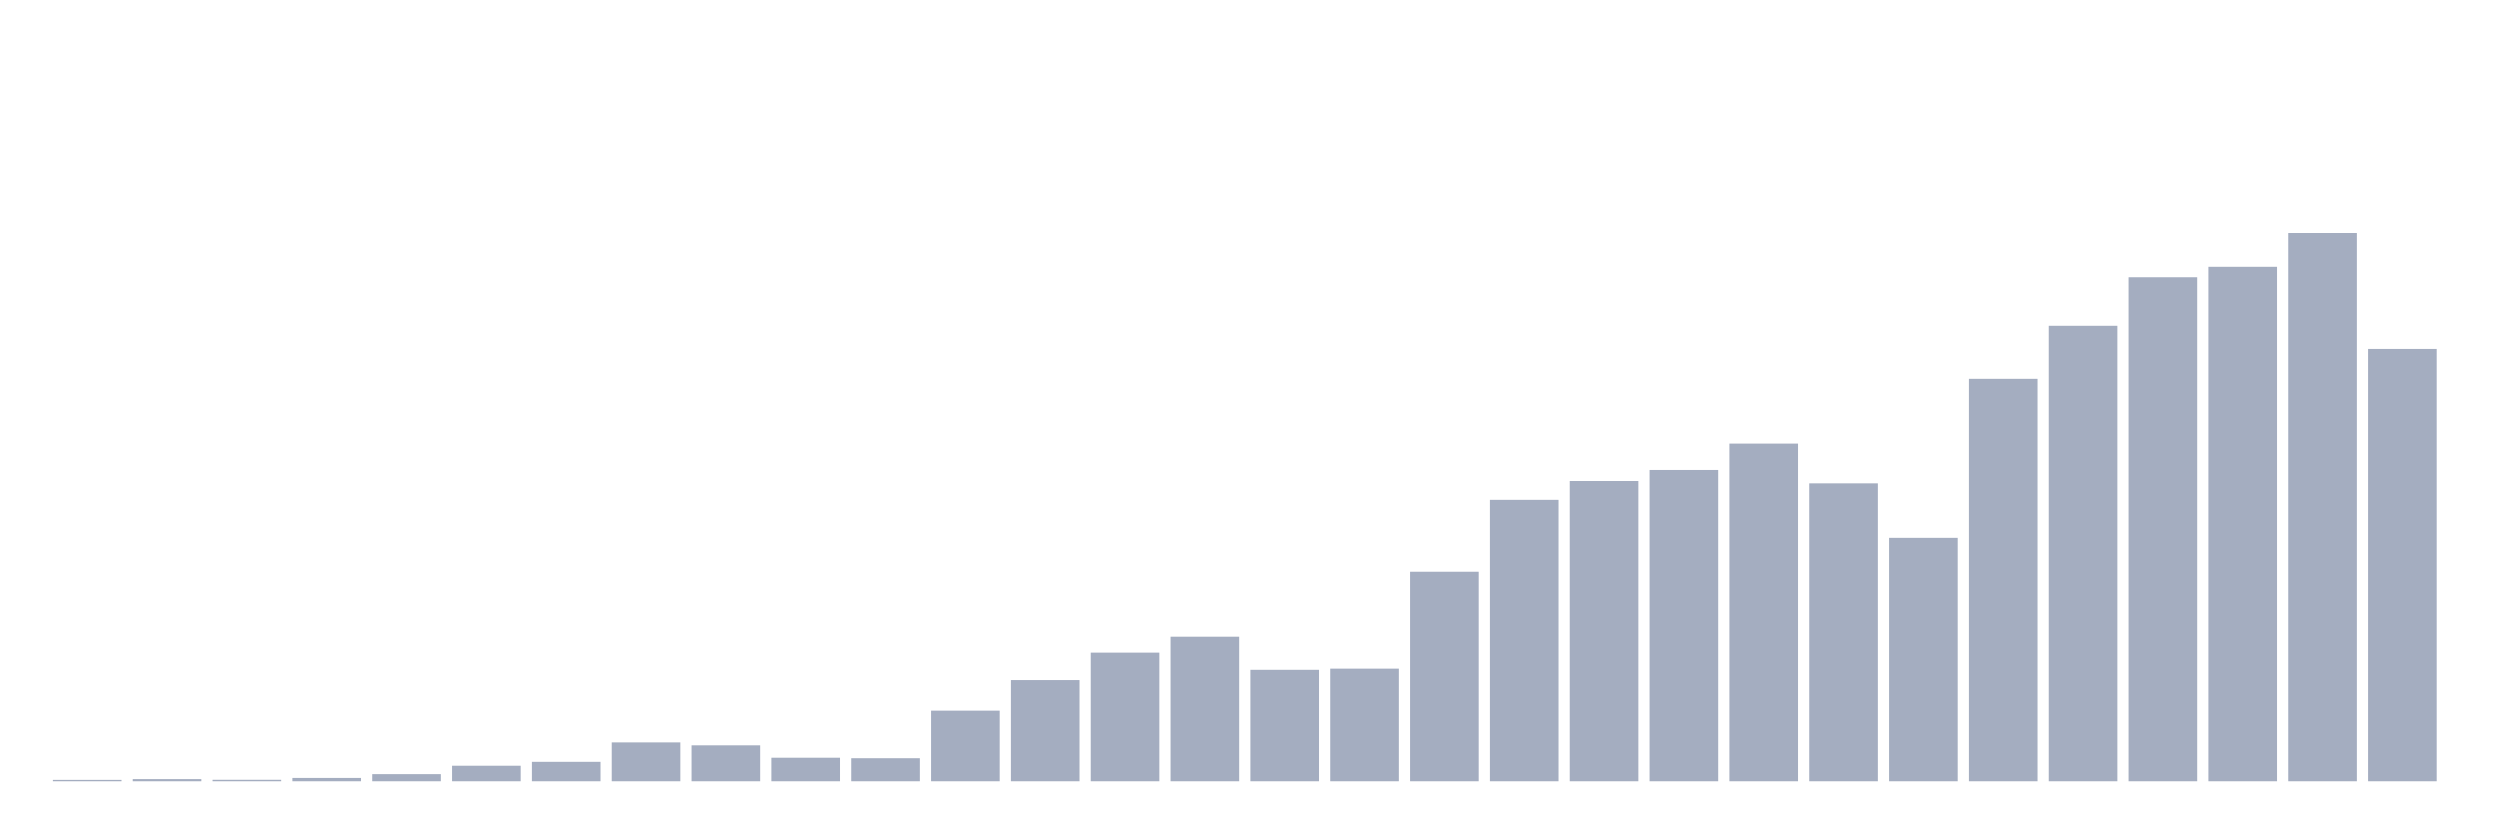 <svg xmlns="http://www.w3.org/2000/svg" viewBox="0 0 480 160"><g transform="translate(10,10)"><rect class="bar" x="0.153" width="13.175" y="139.737" height="0.263" fill="rgb(164,173,192)"></rect><rect class="bar" x="15.482" width="13.175" y="139.587" height="0.413" fill="rgb(164,173,192)"></rect><rect class="bar" x="30.81" width="13.175" y="139.719" height="0.281" fill="rgb(164,173,192)"></rect><rect class="bar" x="46.138" width="13.175" y="139.362" height="0.638" fill="rgb(164,173,192)"></rect><rect class="bar" x="61.466" width="13.175" y="138.631" height="1.369" fill="rgb(164,173,192)"></rect><rect class="bar" x="76.794" width="13.175" y="137.018" height="2.982" fill="rgb(164,173,192)"></rect><rect class="bar" x="92.123" width="13.175" y="136.268" height="3.732" fill="rgb(164,173,192)"></rect><rect class="bar" x="107.451" width="13.175" y="132.536" height="7.464" fill="rgb(164,173,192)"></rect><rect class="bar" x="122.779" width="13.175" y="133.099" height="6.901" fill="rgb(164,173,192)"></rect><rect class="bar" x="138.107" width="13.175" y="135.48" height="4.52" fill="rgb(164,173,192)"></rect><rect class="bar" x="153.436" width="13.175" y="135.574" height="4.426" fill="rgb(164,173,192)"></rect><rect class="bar" x="168.764" width="13.175" y="126.441" height="13.559" fill="rgb(164,173,192)"></rect><rect class="bar" x="184.092" width="13.175" y="120.571" height="19.429" fill="rgb(164,173,192)"></rect><rect class="bar" x="199.42" width="13.175" y="115.302" height="24.698" fill="rgb(164,173,192)"></rect><rect class="bar" x="214.748" width="13.175" y="112.245" height="27.755" fill="rgb(164,173,192)"></rect><rect class="bar" x="230.077" width="13.175" y="118.602" height="21.398" fill="rgb(164,173,192)"></rect><rect class="bar" x="245.405" width="13.175" y="118.377" height="21.623" fill="rgb(164,173,192)"></rect><rect class="bar" x="260.733" width="13.175" y="99.774" height="40.226" fill="rgb(164,173,192)"></rect><rect class="bar" x="276.061" width="13.175" y="85.971" height="54.029" fill="rgb(164,173,192)"></rect><rect class="bar" x="291.39" width="13.175" y="82.352" height="57.648" fill="rgb(164,173,192)"></rect><rect class="bar" x="306.718" width="13.175" y="80.233" height="59.767" fill="rgb(164,173,192)"></rect><rect class="bar" x="322.046" width="13.175" y="75.169" height="64.831" fill="rgb(164,173,192)"></rect><rect class="bar" x="337.374" width="13.175" y="82.802" height="57.198" fill="rgb(164,173,192)"></rect><rect class="bar" x="352.702" width="13.175" y="93.266" height="46.734" fill="rgb(164,173,192)"></rect><rect class="bar" x="368.031" width="13.175" y="62.736" height="77.264" fill="rgb(164,173,192)"></rect><rect class="bar" x="383.359" width="13.175" y="52.553" height="87.447" fill="rgb(164,173,192)"></rect><rect class="bar" x="398.687" width="13.175" y="43.232" height="96.768" fill="rgb(164,173,192)"></rect><rect class="bar" x="414.015" width="13.175" y="41.226" height="98.774" fill="rgb(164,173,192)"></rect><rect class="bar" x="429.344" width="13.175" y="34.737" height="105.263" fill="rgb(164,173,192)"></rect><rect class="bar" x="444.672" width="13.175" y="56.997" height="83.003" fill="rgb(164,173,192)"></rect></g></svg>